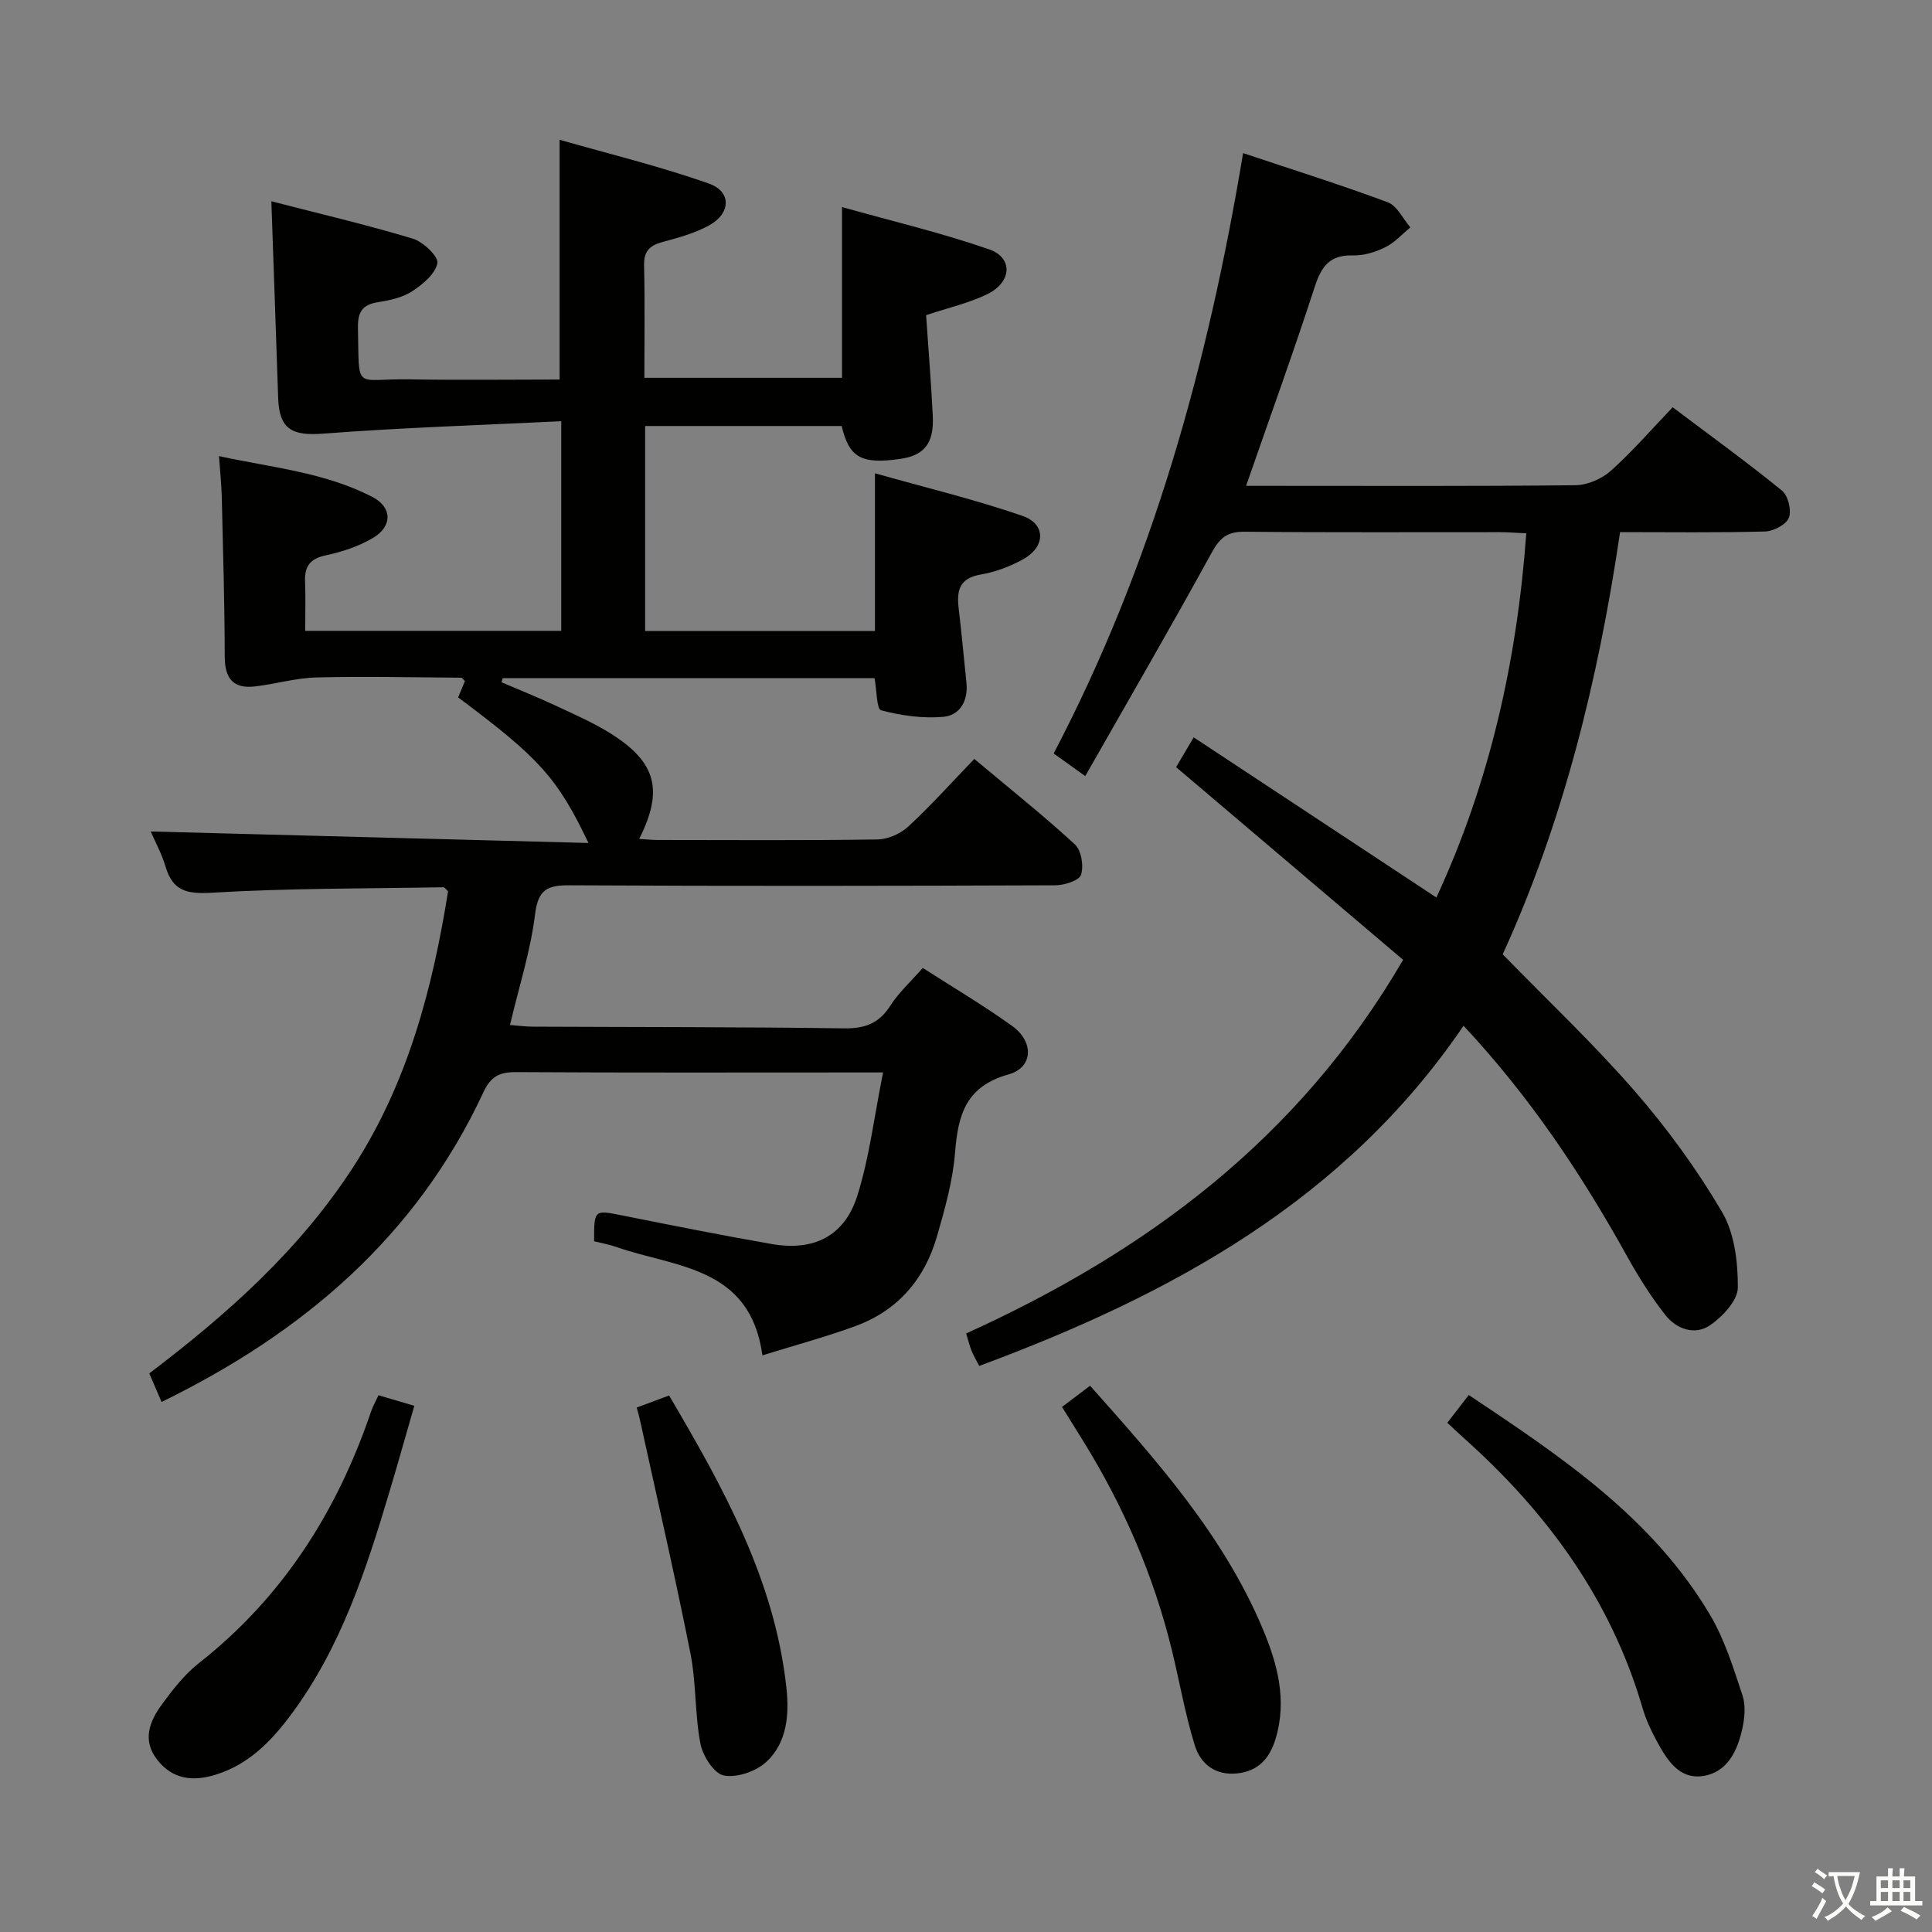 <svg enable-background="new 0 0 400 400" viewBox="0 0 400 400" xmlns="http://www.w3.org/2000/svg"><rect x="0" y="0" width="400" height="400" fill="#808080" stroke="none"/><path d="m377.9 391.2c-.2.3-.4.5-.6.8-.7-.6-1.4-1-2.2-1.5.2-.3.4-.5.5-.8.6.4 1.4.8 2.3 1.5zm-1.8 6.1c-.2-.2-.5-.4-.9-.6.4-.6.8-1.2 1.2-1.9s.7-1.3.9-1.9c.3.3.5.5.8.7-.7 1.3-1.4 2.6-2 3.7zm2.2-9c-.3.3-.5.5-.6.8-.6-.6-1.3-1.1-2-1.5.3-.3.5-.5.6-.7.6.5 1.3.9 2 1.4zm.3.2v-.9h2 4.5c-.3 1.3-.6 2.5-1 3.6s-.9 2.1-1.4 3c.4.5 1 1 1.6 1.4s1.2.8 1.9 1.1c-.3.2-.5.4-.8.8-.4-.3-1-.7-1.6-1.2s-1.2-1.1-1.6-1.6c-.5.6-1.1 1.1-1.7 1.6s-1.4.9-2.1 1.4c-.1-.3-.3-.5-.7-.8.6-.2 1.2-.5 1.9-1s1.4-1.1 2-1.8c-.5-.8-.9-1.6-1.2-2.5s-.6-2-.8-3.2c-.4.1-.7.1-1 .1zm2.5 2.7c.3 1 .7 1.7 1 2.2.3-.5.6-1.1 1-2s.6-1.9.9-3h-3.2-.4c.1.9.3 1.8.7 2.8z" fill="#fbfcfa"/><path d="m396.5 388.5v1.5 3.6h1.5v.9c-.4 0-1 0-1.7 0h-7.9c-.5 0-.9 0-1.2 0v-.9h1.3v-3.5c0-.7 0-1.2 0-1.6h2.4c0-.8 0-1.4 0-1.7h1c0 .3-.1.8-.1 1.7h1.5c0-.8 0-1.4 0-1.7h1c0 .3-.1.9-.1 1.7zm-8.2 9.2c-.2-.3-.5-.5-.8-.8.8-.3 1.4-.6 1.9-.9s1-.7 1.4-1.1c.3.3.6.5.9.8-1.6 1-2.8 1.6-3.4 2zm2.6-6.8v-1.6h-1.5v1.6zm0 2.7v-1.9h-1.5v1.9zm2.4-2.7v-1.6h-1.5v1.6zm0 2.7v-1.9h-1.5v1.9zm.2 2 .7-.8c.4.2.9.5 1.6.8s1.3.7 1.8 1c-.3.3-.5.5-.8.8-.4-.3-1.5-1-3.3-1.8zm2-4.7v-1.6h-1.4v1.6zm0 2.7v-1.9h-1.4v1.9z" fill="#fbfcfa"/><g fill="#010100"><path d="m33.45 290.26c-.91-2.12-1.62-3.78-2.54-5.92 16.16-12.23 31.27-25.7 42.39-42.98 11.19-17.38 16.28-36.86 19.47-56.84-.49-.43-.73-.82-.96-.82-15.96.28-31.94.18-47.85 1.12-5.17.3-8.15-.24-9.68-5.38-.83-2.79-2.27-5.4-3.08-7.29 30.15.79 60.2 1.58 90.64 2.38-6.44-13.48-10.15-17.58-26.99-30.14.46-1.1.95-2.27 1.41-3.38-.34-.32-.56-.7-.78-.7-9.99-.07-19.99-.3-29.98-.05-4.25.11-8.46 1.36-12.72 1.86-4.45.52-6.24-1.63-6.25-6.13-.02-10.98-.35-21.96-.61-32.94-.06-2.65-.35-5.29-.58-8.62 10.72 2.35 21.77 3.31 31.73 8.44 4.15 2.14 4.24 6.09.13 8.52-2.94 1.73-6.37 2.87-9.73 3.58-3.29.7-4.44 2.29-4.31 5.45.13 3.29.03 6.59.03 10.19h53.01c0-14.03 0-28.09 0-43.4-16.58.81-32.96 1.32-49.3 2.57-6.44.49-9.1-.91-9.31-7.38-.44-13.27-.92-26.54-1.41-40.73 9.95 2.57 19.69 4.85 29.26 7.73 2.15.65 5.36 3.68 5.11 5.08-.4 2.22-3.03 4.4-5.22 5.83-2 1.3-4.62 1.87-7.05 2.25-3.29.51-4.24 2.07-4.17 5.35.29 13.31-.88 10.44 10.54 10.63 10.44.18 20.89.04 31.21.04 0-16.51 0-32.38 0-49.64 10.24 2.93 20.76 5.48 30.92 9.07 4.69 1.65 4.55 6.14.09 8.62-2.99 1.67-6.45 2.59-9.79 3.5-2.67.73-3.8 1.96-3.73 4.86.18 7.62.06 15.25.06 23.23h40.92c0-11.53 0-22.76 0-35.35 10.32 2.9 20.57 5.32 30.47 8.76 4.99 1.73 4.69 6.79-.36 9.26-3.82 1.87-8.08 2.82-12.7 4.36.47 6.93 1.03 13.86 1.38 20.81.29 5.77-1.75 8.27-6.91 8.98-7.89 1.09-10.41-.31-11.95-6.84-13.4 0-26.86 0-40.69 0v42.45h47.58c0-10.62 0-21.01 0-32.66 10.35 2.93 20.6 5.39 30.53 8.81 4.88 1.68 4.82 6.36.23 8.94-2.71 1.52-5.8 2.69-8.85 3.21-4.5.75-5.02 3.38-4.57 7.09.62 5.1 1.06 10.22 1.6 15.32.39 3.72-1.34 6.74-4.78 7.05-4.26.38-8.74-.26-12.89-1.35-.93-.24-.9-4.18-1.35-6.66-25.67 0-51.33 0-76.99 0-.08.29-.16.58-.24.86 3.71 1.59 7.47 3.09 11.13 4.8 3.9 1.83 7.9 3.56 11.53 5.85 9.37 5.9 10.91 11.69 5.84 21.78 1.4.08 2.63.22 3.85.22 15.16.01 30.33.12 45.49-.11 2.17-.03 4.78-1.19 6.39-2.69 4.63-4.28 8.86-9.01 13.65-13.98 7.26 6.09 14.26 11.66 20.83 17.7 1.34 1.23 1.86 4.47 1.26 6.29-.4 1.21-3.46 2.17-5.33 2.17-33.5.13-66.99.18-100.49 0-4.64-.03-6.58.83-7.21 6-.92 7.52-3.29 14.87-5.19 22.92 1.59.12 3.14.34 4.7.35 21.49.1 42.99.05 64.48.35 4.29.06 7.21-1.02 9.55-4.68 1.76-2.74 4.26-5.01 6.73-7.83 6.3 4.05 12.59 7.76 18.5 12.01 4.55 3.27 4.39 8.6-.73 10.03-8.82 2.47-10.47 8.32-11.08 16.13-.46 5.89-2.12 11.75-3.77 17.47-2.54 8.81-8.1 15.29-16.81 18.49-6.18 2.27-12.56 3.98-19.31 6.08-2.52-18.48-18.01-18.16-30.23-22.43-1.52-.53-3.13-.82-4.62-1.19.01-6.61-.01-6.51 5.96-5.32 10.25 2.05 20.5 4.09 30.8 5.89 8.69 1.52 15.07-1.6 17.73-9.97 2.52-7.97 3.5-16.42 5.34-25.55-2.8 0-4.4 0-6.01 0-23.33 0-46.66.07-69.99-.07-3.43-.02-5.23.9-6.75 4.18-13.85 29.75-37.17 49.72-66.63 64.11z"/><path d="m257.99 100.59h5.23c20.99 0 41.99.1 62.98-.13 2.48-.03 5.45-1.32 7.32-3 4.45-3.98 8.38-8.54 12.79-13.14 7.89 5.95 15.42 11.39 22.62 17.25 1.28 1.04 2.03 4.11 1.44 5.63-.55 1.41-3.19 2.79-4.94 2.84-9.81.27-19.63.13-30.01.13-4.5 30.46-11.76 59.98-24.3 87.41 9.4 9.65 18.87 18.58 27.36 28.35 6.72 7.74 12.86 16.17 18.05 25 2.59 4.41 3.3 10.4 3.27 15.66-.02 2.65-3.13 5.97-5.69 7.75-3.2 2.22-7.02.85-9.34-2.11-2.95-3.76-5.53-7.87-7.86-12.06-9.39-16.91-20.01-32.94-33.9-47.8-24.6 36.21-60.62 55.72-100.27 70.43-.57-1.11-1.15-2.07-1.57-3.1-.43-1.05-.69-2.17-1.14-3.62 37.17-16.87 68.85-40.21 90.47-77.36-15.46-13.12-31.01-26.32-47-39.89.68-1.15 1.81-3.07 3.64-6.17 16.78 11.07 33.31 21.98 50.25 33.16 10.99-23.72 16.68-48.84 18.61-75.4-2.11-.1-3.73-.23-5.35-.24-17.66-.02-35.32.09-52.98-.09-3.52-.04-5.09 1.21-6.76 4.26-8.46 15.41-17.28 30.63-26.22 46.33-2.72-1.95-4.4-3.15-6.54-4.68 20.37-38.88 31.93-80.43 39.22-124.3 10.11 3.38 20.12 6.52 29.95 10.18 1.94.72 3.14 3.42 4.68 5.2-1.71 1.4-3.26 3.16-5.19 4.11-2.03 1-4.46 1.75-6.68 1.69-4.73-.14-6.53 2.19-7.9 6.42-4.41 13.57-9.27 26.98-14.24 41.29z"/><path d="m299.65 294.57c1.65-2.13 2.95-3.82 4.44-5.75 19.18 12.79 38.13 25.45 50.04 45.67 2.98 5.06 4.76 10.89 6.63 16.51.69 2.08.46 4.68-.03 6.9-1 4.54-3.06 8.99-8.05 9.79-5.04.81-7.56-3.35-9.66-7.21-1.18-2.17-2.25-4.47-2.94-6.83-6.54-22.4-19.68-40.41-36.85-55.77-1.11-.99-2.19-2.02-3.58-3.31z"/><path d="m78.36 288.87c2.41.71 4.6 1.36 7.42 2.19-1.74 6.02-3.37 11.84-5.1 17.64-4.85 16.25-10.08 32.36-20.36 46.21-4.1 5.52-8.79 10.4-15.67 12.52-4.71 1.46-8.91.99-12.1-3.09-3.15-4.02-1.6-7.95.95-11.43 2.25-3.06 4.66-6.2 7.61-8.52 17.44-13.69 28.73-31.51 35.76-52.28.38-1.06.95-2.05 1.49-3.24z"/><path d="m219.88 291.29c1.97-1.49 3.79-2.87 5.81-4.39 13.83 15.55 27.59 30.93 35.73 50.29 3.06 7.27 5.09 14.8 2.69 22.77-1.2 3.98-3.49 6.72-7.92 7.2-4.58.49-7.63-1.95-8.82-5.8-2-6.46-3.15-13.18-4.76-19.77-3.78-15.46-10.04-29.87-18.43-43.38-1.39-2.25-2.78-4.48-4.3-6.92z"/><path d="m131.82 291.42c2.45-.91 4.45-1.66 6.71-2.5 11.19 19.03 21.87 38.14 24.29 60.54.6 5.53.14 11.34-4.15 15.31-2.12 1.97-6.08 3.34-8.8 2.83-2.02-.38-4.36-4.04-4.85-6.57-1.19-6.16-.85-12.61-2.08-18.76-3.23-16.23-6.96-32.37-10.5-48.54-.13-.62-.33-1.25-.62-2.31z"/></g></svg>